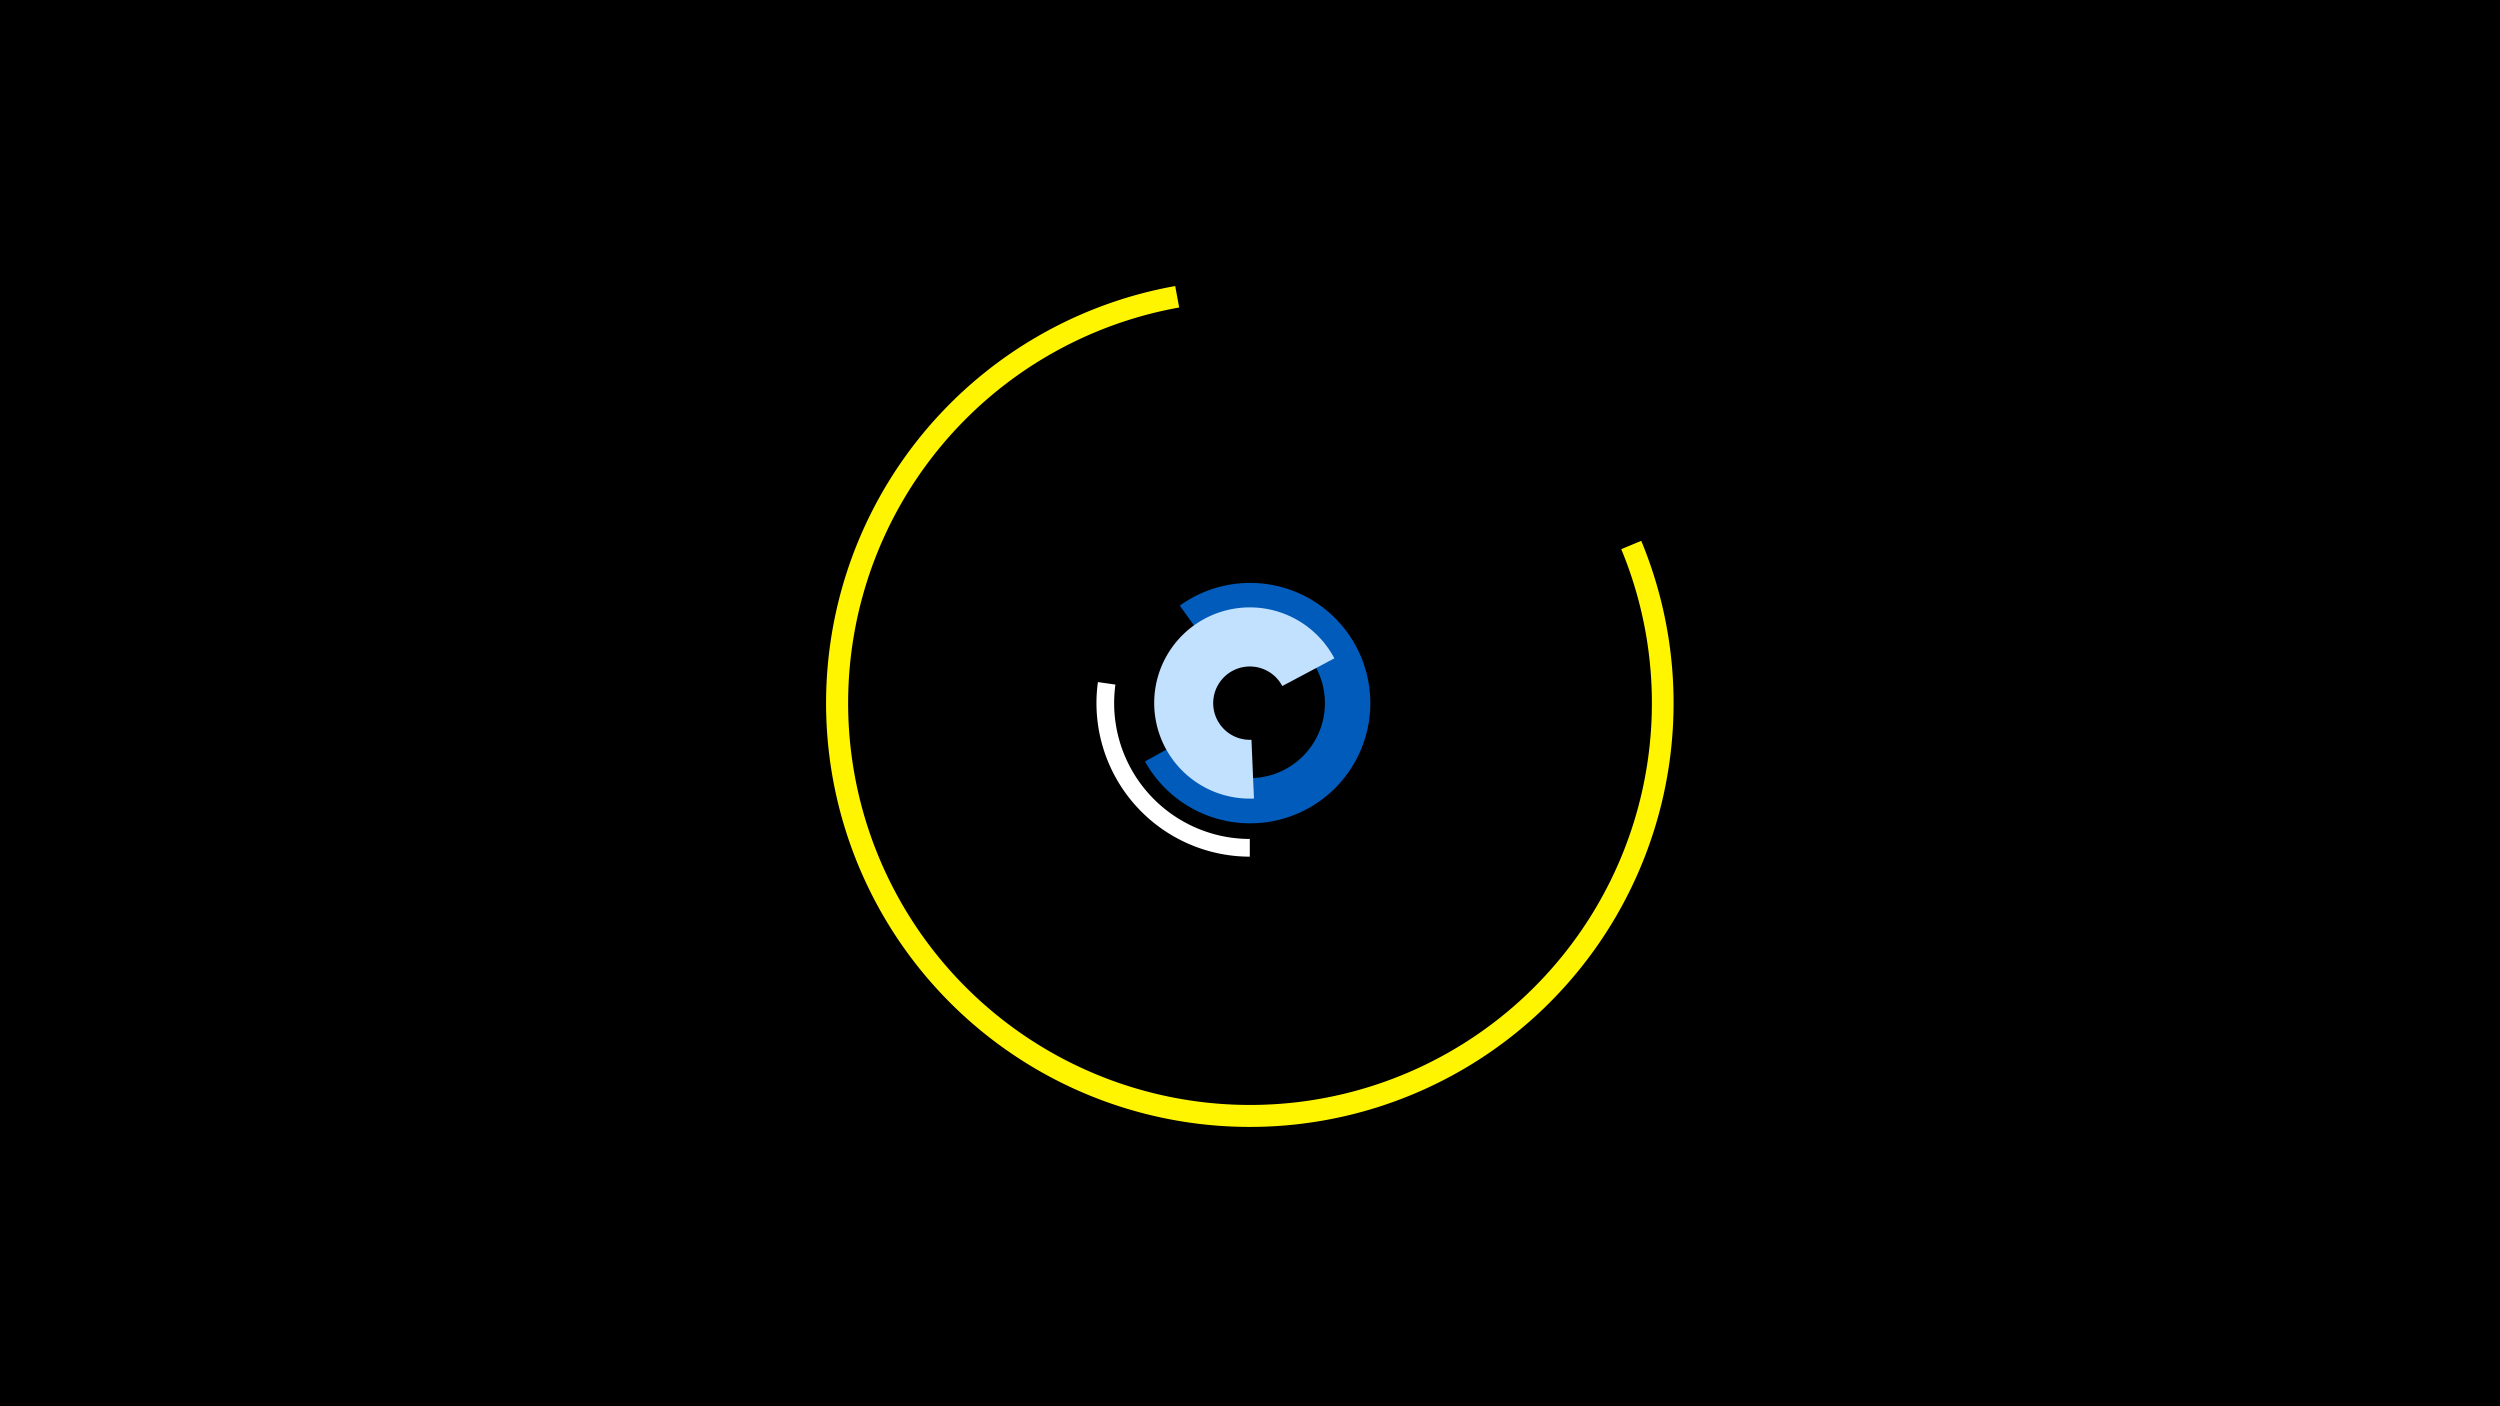 <svg width="1200" height="675" viewBox="-500 -500 1200 675" xmlns="http://www.w3.org/2000/svg"><title>19831-10460413182</title><path d="M-500-500h1200v675h-1200z" fill="#000"/><path d="M99.9-88.8a73.7 73.7 0 0 1-72.9-83.8l8.4 1.2a65.2 65.2 0 0 0 64.5 74.1z" fill="#fff"/><path d="M66.3-209.3a57.7 57.7 0 1 1-16.7 74.8l18.9-10.5a36 36 0 1 0 10.4-46.7z" fill="#005bbb"/><path d="M101.9-116.7a45.9 45.9 0 1 1 38.6-67.3l-25 13.3a17.6 17.6 0 1 0-14.8 25.8z" fill="#c2e1ff"/><path d="M287.8-240.4a203.4 203.4 0 1 1-223.7-122.3l1.9 10.3a192.9 192.9 0 1 0 212.2 116z" fill="#fff500"/></svg>